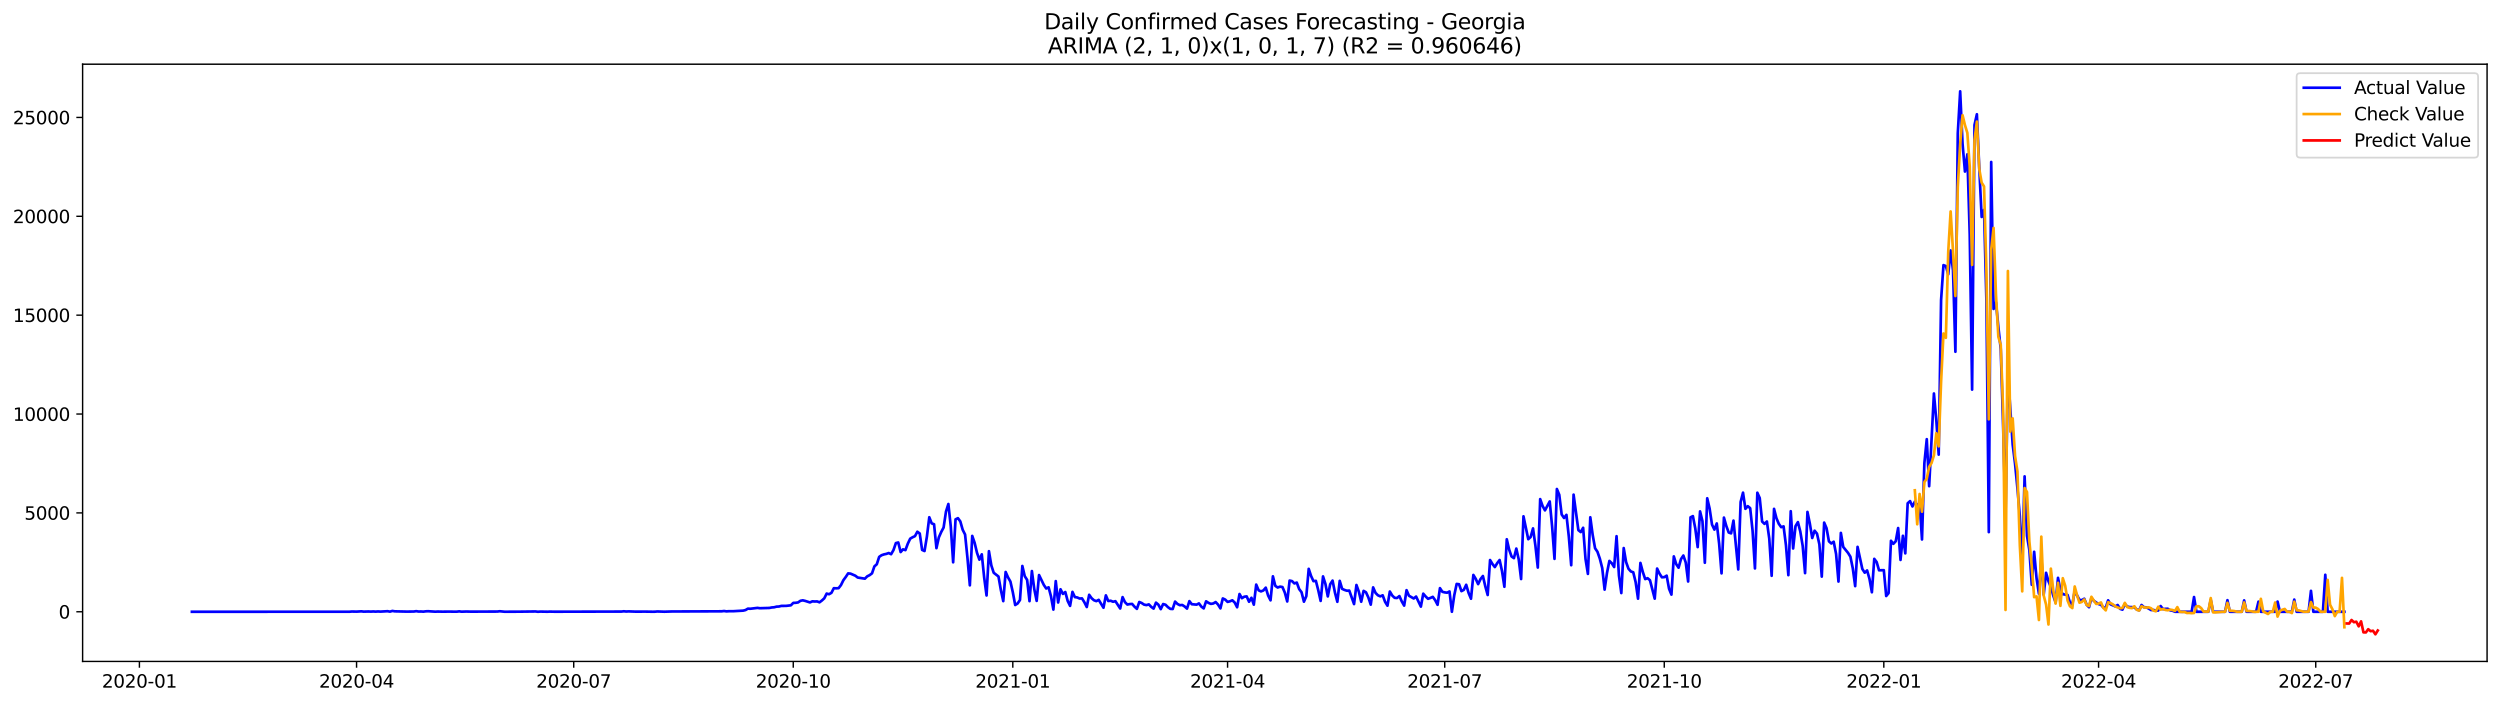 <?xml version="1.0" encoding="utf-8" standalone="no"?>
<!DOCTYPE svg PUBLIC "-//W3C//DTD SVG 1.1//EN"
  "http://www.w3.org/Graphics/SVG/1.1/DTD/svg11.dtd">
<svg xmlns:xlink="http://www.w3.org/1999/xlink" width="1392.412pt" height="392.274pt" viewBox="0 0 1392.412 392.274" xmlns="http://www.w3.org/2000/svg" version="1.1">
 <defs>
  <style type="text/css">*{stroke-linejoin: round; stroke-linecap: butt}</style>
 </defs>
 <g id="figure_1">
  <g id="patch_1">
   <path d="M 0 392.274 
L 1392.412 392.274 
L 1392.412 0 
L 0 0 
z
" style="fill: #ffffff"/>
  </g>
  <g id="axes_1">
   <g id="patch_2">
    <path d="M 46.013 368.396 
L 1385.213 368.396 
L 1385.213 35.755 
L 46.013 35.755 
z
" style="fill: #ffffff"/>
   </g>
   <g id="matplotlib.axis_1">
    <g id="xtick_1">
     <g id="line2d_1">
      <defs>
       <path id="m0db5c70a03" d="M 0 0 
L 0 3.5 
" style="stroke: #000000; stroke-width: 0.8"/>
      </defs>
      <g>
       <use xlink:href="#m0db5c70a03" x="77.645" y="368.396" style="stroke: #000000; stroke-width: 0.8"/>
      </g>
     </g>
     <g id="text_1">
      <!-- 2020-01 -->
      <g transform="translate(56.754 382.994)scale(0.1 -0.1)">
       <defs>
        <path id="DejaVuSans-32" d="M 1228 531 
L 3431 531 
L 3431 0 
L 469 0 
L 469 531 
Q 828 903 1448 1529 
Q 2069 2156 2228 2338 
Q 2531 2678 2651 2914 
Q 2772 3150 2772 3378 
Q 2772 3750 2511 3984 
Q 2250 4219 1831 4219 
Q 1534 4219 1204 4116 
Q 875 4013 500 3803 
L 500 4441 
Q 881 4594 1212 4672 
Q 1544 4750 1819 4750 
Q 2544 4750 2975 4387 
Q 3406 4025 3406 3419 
Q 3406 3131 3298 2873 
Q 3191 2616 2906 2266 
Q 2828 2175 2409 1742 
Q 1991 1309 1228 531 
z
" transform="scale(0.016)"/>
        <path id="DejaVuSans-30" d="M 2034 4250 
Q 1547 4250 1301 3770 
Q 1056 3291 1056 2328 
Q 1056 1369 1301 889 
Q 1547 409 2034 409 
Q 2525 409 2770 889 
Q 3016 1369 3016 2328 
Q 3016 3291 2770 3770 
Q 2525 4250 2034 4250 
z
M 2034 4750 
Q 2819 4750 3233 4129 
Q 3647 3509 3647 2328 
Q 3647 1150 3233 529 
Q 2819 -91 2034 -91 
Q 1250 -91 836 529 
Q 422 1150 422 2328 
Q 422 3509 836 4129 
Q 1250 4750 2034 4750 
z
" transform="scale(0.016)"/>
        <path id="DejaVuSans-2d" d="M 313 2009 
L 1997 2009 
L 1997 1497 
L 313 1497 
L 313 2009 
z
" transform="scale(0.016)"/>
        <path id="DejaVuSans-31" d="M 794 531 
L 1825 531 
L 1825 4091 
L 703 3866 
L 703 4441 
L 1819 4666 
L 2450 4666 
L 2450 531 
L 3481 531 
L 3481 0 
L 794 0 
L 794 531 
z
" transform="scale(0.016)"/>
       </defs>
       <use xlink:href="#DejaVuSans-32"/>
       <use xlink:href="#DejaVuSans-30" x="63.623"/>
       <use xlink:href="#DejaVuSans-32" x="127.246"/>
       <use xlink:href="#DejaVuSans-30" x="190.869"/>
       <use xlink:href="#DejaVuSans-2d" x="254.492"/>
       <use xlink:href="#DejaVuSans-30" x="290.576"/>
       <use xlink:href="#DejaVuSans-31" x="354.199"/>
      </g>
     </g>
    </g>
    <g id="xtick_2">
     <g id="line2d_2">
      <g>
       <use xlink:href="#m0db5c70a03" x="198.593" y="368.396" style="stroke: #000000; stroke-width: 0.8"/>
      </g>
     </g>
     <g id="text_2">
      <!-- 2020-04 -->
      <g transform="translate(177.702 382.994)scale(0.1 -0.1)">
       <defs>
        <path id="DejaVuSans-34" d="M 2419 4116 
L 825 1625 
L 2419 1625 
L 2419 4116 
z
M 2253 4666 
L 3047 4666 
L 3047 1625 
L 3713 1625 
L 3713 1100 
L 3047 1100 
L 3047 0 
L 2419 0 
L 2419 1100 
L 313 1100 
L 313 1709 
L 2253 4666 
z
" transform="scale(0.016)"/>
       </defs>
       <use xlink:href="#DejaVuSans-32"/>
       <use xlink:href="#DejaVuSans-30" x="63.623"/>
       <use xlink:href="#DejaVuSans-32" x="127.246"/>
       <use xlink:href="#DejaVuSans-30" x="190.869"/>
       <use xlink:href="#DejaVuSans-2d" x="254.492"/>
       <use xlink:href="#DejaVuSans-30" x="290.576"/>
       <use xlink:href="#DejaVuSans-34" x="354.199"/>
      </g>
     </g>
    </g>
    <g id="xtick_3">
     <g id="line2d_3">
      <g>
       <use xlink:href="#m0db5c70a03" x="319.541" y="368.396" style="stroke: #000000; stroke-width: 0.8"/>
      </g>
     </g>
     <g id="text_3">
      <!-- 2020-07 -->
      <g transform="translate(298.65 382.994)scale(0.1 -0.1)">
       <defs>
        <path id="DejaVuSans-37" d="M 525 4666 
L 3525 4666 
L 3525 4397 
L 1831 0 
L 1172 0 
L 2766 4134 
L 525 4134 
L 525 4666 
z
" transform="scale(0.016)"/>
       </defs>
       <use xlink:href="#DejaVuSans-32"/>
       <use xlink:href="#DejaVuSans-30" x="63.623"/>
       <use xlink:href="#DejaVuSans-32" x="127.246"/>
       <use xlink:href="#DejaVuSans-30" x="190.869"/>
       <use xlink:href="#DejaVuSans-2d" x="254.492"/>
       <use xlink:href="#DejaVuSans-30" x="290.576"/>
       <use xlink:href="#DejaVuSans-37" x="354.199"/>
      </g>
     </g>
    </g>
    <g id="xtick_4">
     <g id="line2d_4">
      <g>
       <use xlink:href="#m0db5c70a03" x="441.818" y="368.396" style="stroke: #000000; stroke-width: 0.8"/>
      </g>
     </g>
     <g id="text_4">
      <!-- 2020-10 -->
      <g transform="translate(420.927 382.994)scale(0.1 -0.1)">
       <use xlink:href="#DejaVuSans-32"/>
       <use xlink:href="#DejaVuSans-30" x="63.623"/>
       <use xlink:href="#DejaVuSans-32" x="127.246"/>
       <use xlink:href="#DejaVuSans-30" x="190.869"/>
       <use xlink:href="#DejaVuSans-2d" x="254.492"/>
       <use xlink:href="#DejaVuSans-31" x="290.576"/>
       <use xlink:href="#DejaVuSans-30" x="354.199"/>
      </g>
     </g>
    </g>
    <g id="xtick_5">
     <g id="line2d_5">
      <g>
       <use xlink:href="#m0db5c70a03" x="564.095" y="368.396" style="stroke: #000000; stroke-width: 0.8"/>
      </g>
     </g>
     <g id="text_5">
      <!-- 2021-01 -->
      <g transform="translate(543.204 382.994)scale(0.1 -0.1)">
       <use xlink:href="#DejaVuSans-32"/>
       <use xlink:href="#DejaVuSans-30" x="63.623"/>
       <use xlink:href="#DejaVuSans-32" x="127.246"/>
       <use xlink:href="#DejaVuSans-31" x="190.869"/>
       <use xlink:href="#DejaVuSans-2d" x="254.492"/>
       <use xlink:href="#DejaVuSans-30" x="290.576"/>
       <use xlink:href="#DejaVuSans-31" x="354.199"/>
      </g>
     </g>
    </g>
    <g id="xtick_6">
     <g id="line2d_6">
      <g>
       <use xlink:href="#m0db5c70a03" x="683.714" y="368.396" style="stroke: #000000; stroke-width: 0.8"/>
      </g>
     </g>
     <g id="text_6">
      <!-- 2021-04 -->
      <g transform="translate(662.823 382.994)scale(0.1 -0.1)">
       <use xlink:href="#DejaVuSans-32"/>
       <use xlink:href="#DejaVuSans-30" x="63.623"/>
       <use xlink:href="#DejaVuSans-32" x="127.246"/>
       <use xlink:href="#DejaVuSans-31" x="190.869"/>
       <use xlink:href="#DejaVuSans-2d" x="254.492"/>
       <use xlink:href="#DejaVuSans-30" x="290.576"/>
       <use xlink:href="#DejaVuSans-34" x="354.199"/>
      </g>
     </g>
    </g>
    <g id="xtick_7">
     <g id="line2d_7">
      <g>
       <use xlink:href="#m0db5c70a03" x="804.662" y="368.396" style="stroke: #000000; stroke-width: 0.8"/>
      </g>
     </g>
     <g id="text_7">
      <!-- 2021-07 -->
      <g transform="translate(783.771 382.994)scale(0.1 -0.1)">
       <use xlink:href="#DejaVuSans-32"/>
       <use xlink:href="#DejaVuSans-30" x="63.623"/>
       <use xlink:href="#DejaVuSans-32" x="127.246"/>
       <use xlink:href="#DejaVuSans-31" x="190.869"/>
       <use xlink:href="#DejaVuSans-2d" x="254.492"/>
       <use xlink:href="#DejaVuSans-30" x="290.576"/>
       <use xlink:href="#DejaVuSans-37" x="354.199"/>
      </g>
     </g>
    </g>
    <g id="xtick_8">
     <g id="line2d_8">
      <g>
       <use xlink:href="#m0db5c70a03" x="926.939" y="368.396" style="stroke: #000000; stroke-width: 0.8"/>
      </g>
     </g>
     <g id="text_8">
      <!-- 2021-10 -->
      <g transform="translate(906.048 382.994)scale(0.1 -0.1)">
       <use xlink:href="#DejaVuSans-32"/>
       <use xlink:href="#DejaVuSans-30" x="63.623"/>
       <use xlink:href="#DejaVuSans-32" x="127.246"/>
       <use xlink:href="#DejaVuSans-31" x="190.869"/>
       <use xlink:href="#DejaVuSans-2d" x="254.492"/>
       <use xlink:href="#DejaVuSans-31" x="290.576"/>
       <use xlink:href="#DejaVuSans-30" x="354.199"/>
      </g>
     </g>
    </g>
    <g id="xtick_9">
     <g id="line2d_9">
      <g>
       <use xlink:href="#m0db5c70a03" x="1049.216" y="368.396" style="stroke: #000000; stroke-width: 0.8"/>
      </g>
     </g>
     <g id="text_9">
      <!-- 2022-01 -->
      <g transform="translate(1028.325 382.994)scale(0.1 -0.1)">
       <use xlink:href="#DejaVuSans-32"/>
       <use xlink:href="#DejaVuSans-30" x="63.623"/>
       <use xlink:href="#DejaVuSans-32" x="127.246"/>
       <use xlink:href="#DejaVuSans-32" x="190.869"/>
       <use xlink:href="#DejaVuSans-2d" x="254.492"/>
       <use xlink:href="#DejaVuSans-30" x="290.576"/>
       <use xlink:href="#DejaVuSans-31" x="354.199"/>
      </g>
     </g>
    </g>
    <g id="xtick_10">
     <g id="line2d_10">
      <g>
       <use xlink:href="#m0db5c70a03" x="1168.835" y="368.396" style="stroke: #000000; stroke-width: 0.8"/>
      </g>
     </g>
     <g id="text_10">
      <!-- 2022-04 -->
      <g transform="translate(1147.944 382.994)scale(0.1 -0.1)">
       <use xlink:href="#DejaVuSans-32"/>
       <use xlink:href="#DejaVuSans-30" x="63.623"/>
       <use xlink:href="#DejaVuSans-32" x="127.246"/>
       <use xlink:href="#DejaVuSans-32" x="190.869"/>
       <use xlink:href="#DejaVuSans-2d" x="254.492"/>
       <use xlink:href="#DejaVuSans-30" x="290.576"/>
       <use xlink:href="#DejaVuSans-34" x="354.199"/>
      </g>
     </g>
    </g>
    <g id="xtick_11">
     <g id="line2d_11">
      <g>
       <use xlink:href="#m0db5c70a03" x="1289.783" y="368.396" style="stroke: #000000; stroke-width: 0.8"/>
      </g>
     </g>
     <g id="text_11">
      <!-- 2022-07 -->
      <g transform="translate(1268.892 382.994)scale(0.1 -0.1)">
       <use xlink:href="#DejaVuSans-32"/>
       <use xlink:href="#DejaVuSans-30" x="63.623"/>
       <use xlink:href="#DejaVuSans-32" x="127.246"/>
       <use xlink:href="#DejaVuSans-32" x="190.869"/>
       <use xlink:href="#DejaVuSans-2d" x="254.492"/>
       <use xlink:href="#DejaVuSans-30" x="290.576"/>
       <use xlink:href="#DejaVuSans-37" x="354.199"/>
      </g>
     </g>
    </g>
   </g>
   <g id="matplotlib.axis_2">
    <g id="ytick_1">
     <g id="line2d_12">
      <defs>
       <path id="m433d6b19fc" d="M 0 0 
L -3.5 0 
" style="stroke: #000000; stroke-width: 0.8"/>
      </defs>
      <g>
       <use xlink:href="#m433d6b19fc" x="46.013" y="340.73" style="stroke: #000000; stroke-width: 0.8"/>
      </g>
     </g>
     <g id="text_12">
      <!-- 0 -->
      <g transform="translate(32.65 344.529)scale(0.1 -0.1)">
       <use xlink:href="#DejaVuSans-30"/>
      </g>
     </g>
    </g>
    <g id="ytick_2">
     <g id="line2d_13">
      <g>
       <use xlink:href="#m433d6b19fc" x="46.013" y="285.666" style="stroke: #000000; stroke-width: 0.8"/>
      </g>
     </g>
     <g id="text_13">
      <!-- 5000 -->
      <g transform="translate(13.562 289.465)scale(0.1 -0.1)">
       <defs>
        <path id="DejaVuSans-35" d="M 691 4666 
L 3169 4666 
L 3169 4134 
L 1269 4134 
L 1269 2991 
Q 1406 3038 1543 3061 
Q 1681 3084 1819 3084 
Q 2600 3084 3056 2656 
Q 3513 2228 3513 1497 
Q 3513 744 3044 326 
Q 2575 -91 1722 -91 
Q 1428 -91 1123 -41 
Q 819 9 494 109 
L 494 744 
Q 775 591 1075 516 
Q 1375 441 1709 441 
Q 2250 441 2565 725 
Q 2881 1009 2881 1497 
Q 2881 1984 2565 2268 
Q 2250 2553 1709 2553 
Q 1456 2553 1204 2497 
Q 953 2441 691 2322 
L 691 4666 
z
" transform="scale(0.016)"/>
       </defs>
       <use xlink:href="#DejaVuSans-35"/>
       <use xlink:href="#DejaVuSans-30" x="63.623"/>
       <use xlink:href="#DejaVuSans-30" x="127.246"/>
       <use xlink:href="#DejaVuSans-30" x="190.869"/>
      </g>
     </g>
    </g>
    <g id="ytick_3">
     <g id="line2d_14">
      <g>
       <use xlink:href="#m433d6b19fc" x="46.013" y="230.603" style="stroke: #000000; stroke-width: 0.8"/>
      </g>
     </g>
     <g id="text_14">
      <!-- 10000 -->
      <g transform="translate(7.2 234.402)scale(0.1 -0.1)">
       <use xlink:href="#DejaVuSans-31"/>
       <use xlink:href="#DejaVuSans-30" x="63.623"/>
       <use xlink:href="#DejaVuSans-30" x="127.246"/>
       <use xlink:href="#DejaVuSans-30" x="190.869"/>
       <use xlink:href="#DejaVuSans-30" x="254.492"/>
      </g>
     </g>
    </g>
    <g id="ytick_4">
     <g id="line2d_15">
      <g>
       <use xlink:href="#m433d6b19fc" x="46.013" y="175.539" style="stroke: #000000; stroke-width: 0.8"/>
      </g>
     </g>
     <g id="text_15">
      <!-- 15000 -->
      <g transform="translate(7.2 179.338)scale(0.1 -0.1)">
       <use xlink:href="#DejaVuSans-31"/>
       <use xlink:href="#DejaVuSans-35" x="63.623"/>
       <use xlink:href="#DejaVuSans-30" x="127.246"/>
       <use xlink:href="#DejaVuSans-30" x="190.869"/>
       <use xlink:href="#DejaVuSans-30" x="254.492"/>
      </g>
     </g>
    </g>
    <g id="ytick_5">
     <g id="line2d_16">
      <g>
       <use xlink:href="#m433d6b19fc" x="46.013" y="120.476" style="stroke: #000000; stroke-width: 0.8"/>
      </g>
     </g>
     <g id="text_16">
      <!-- 20000 -->
      <g transform="translate(7.2 124.275)scale(0.1 -0.1)">
       <use xlink:href="#DejaVuSans-32"/>
       <use xlink:href="#DejaVuSans-30" x="63.623"/>
       <use xlink:href="#DejaVuSans-30" x="127.246"/>
       <use xlink:href="#DejaVuSans-30" x="190.869"/>
       <use xlink:href="#DejaVuSans-30" x="254.492"/>
      </g>
     </g>
    </g>
    <g id="ytick_6">
     <g id="line2d_17">
      <g>
       <use xlink:href="#m433d6b19fc" x="46.013" y="65.412" style="stroke: #000000; stroke-width: 0.8"/>
      </g>
     </g>
     <g id="text_17">
      <!-- 25000 -->
      <g transform="translate(7.2 69.211)scale(0.1 -0.1)">
       <use xlink:href="#DejaVuSans-32"/>
       <use xlink:href="#DejaVuSans-35" x="63.623"/>
       <use xlink:href="#DejaVuSans-30" x="127.246"/>
       <use xlink:href="#DejaVuSans-30" x="190.869"/>
       <use xlink:href="#DejaVuSans-30" x="254.492"/>
      </g>
     </g>
    </g>
   </g>
   <g id="line2d_18">
    <path d="M 106.885 340.73 
L 194.606 340.719 
L 195.935 340.597 
L 198.593 340.653 
L 201.251 340.498 
L 202.58 340.653 
L 205.239 340.575 
L 206.568 340.642 
L 207.897 340.564 
L 209.226 340.653 
L 210.555 340.553 
L 211.884 340.642 
L 215.871 340.421 
L 217.2 340.664 
L 218.53 340.267 
L 219.859 340.487 
L 226.504 340.642 
L 230.491 340.597 
L 231.821 340.399 
L 233.15 340.609 
L 234.479 340.575 
L 235.808 340.664 
L 237.137 340.487 
L 238.466 340.432 
L 242.453 340.686 
L 243.782 340.609 
L 246.441 340.675 
L 250.428 340.631 
L 253.086 340.686 
L 254.415 340.675 
L 255.744 340.509 
L 257.073 340.686 
L 259.732 340.597 
L 262.39 340.664 
L 277.01 340.609 
L 278.339 340.443 
L 280.997 340.708 
L 286.314 340.697 
L 290.301 340.664 
L 298.275 340.564 
L 299.605 340.73 
L 300.934 340.631 
L 304.921 340.708 
L 306.25 340.642 
L 308.908 340.697 
L 346.123 340.62 
L 347.452 340.465 
L 348.781 340.597 
L 350.11 340.52 
L 354.098 340.664 
L 359.414 340.642 
L 363.401 340.708 
L 364.73 340.697 
L 366.06 340.564 
L 370.047 340.697 
L 374.034 340.575 
L 401.945 340.476 
L 403.274 340.311 
L 404.603 340.509 
L 405.932 340.421 
L 408.591 340.41 
L 413.907 340.102 
L 415.236 339.772 
L 416.565 338.99 
L 417.894 339.056 
L 421.882 338.571 
L 423.211 338.758 
L 428.527 338.604 
L 429.856 338.329 
L 431.185 338.23 
L 432.514 337.877 
L 433.844 337.811 
L 435.173 337.47 
L 437.831 337.448 
L 440.489 337.14 
L 441.818 335.796 
L 443.147 335.741 
L 444.476 335.543 
L 445.805 334.629 
L 447.135 334.364 
L 448.464 334.684 
L 451.122 335.532 
L 452.451 334.926 
L 453.78 335.014 
L 455.109 334.97 
L 456.438 335.466 
L 457.767 334.463 
L 459.096 333.241 
L 460.426 330.609 
L 461.755 330.961 
L 463.084 330.179 
L 464.413 327.603 
L 465.742 327.669 
L 467.071 327.58 
L 468.4 325.851 
L 469.729 323.164 
L 471.058 321.358 
L 472.387 319.354 
L 473.717 319.497 
L 476.375 320.642 
L 477.704 321.667 
L 481.691 322.305 
L 483.02 321.006 
L 484.349 320.334 
L 485.678 319.332 
L 487.007 315.456 
L 488.337 314.288 
L 489.666 310.169 
L 490.995 309.244 
L 492.324 308.782 
L 493.653 308.495 
L 494.982 308.022 
L 496.311 308.672 
L 497.64 306.37 
L 498.969 302.483 
L 500.298 302.141 
L 501.628 307.471 
L 502.957 305.963 
L 504.286 306.403 
L 505.615 302.813 
L 506.944 300.016 
L 508.273 299.234 
L 509.602 298.617 
L 510.931 296.15 
L 512.26 297.141 
L 513.589 306.282 
L 514.919 306.91 
L 516.248 298.87 
L 517.577 288.089 
L 518.906 291.481 
L 520.235 291.987 
L 521.564 305.313 
L 522.893 299.333 
L 524.222 296.315 
L 525.551 293.816 
L 526.88 284.917 
L 528.21 280.71 
L 529.539 293.144 
L 530.868 313.187 
L 532.197 289.267 
L 533.526 288.596 
L 534.855 290.402 
L 536.184 295.071 
L 537.513 297.703 
L 538.842 310.775 
L 540.171 326.006 
L 541.501 298.474 
L 542.83 302.328 
L 544.159 307.901 
L 545.488 311.711 
L 546.817 308.749 
L 548.146 321.667 
L 549.475 331.655 
L 550.804 306.987 
L 552.133 314.905 
L 553.462 319.013 
L 556.121 321.083 
L 557.45 328.649 
L 558.779 334.805 
L 560.108 318.572 
L 561.437 321.59 
L 562.766 323.913 
L 564.095 329.827 
L 565.424 336.963 
L 566.753 336.137 
L 568.083 334.188 
L 569.412 315.224 
L 570.741 320.907 
L 572.07 322.977 
L 573.399 334.816 
L 574.728 318.066 
L 576.057 328.142 
L 577.386 334.662 
L 578.715 320.279 
L 581.374 325.785 
L 582.703 327.768 
L 584.032 327.118 
L 585.361 332.14 
L 586.69 339.518 
L 588.019 323.66 
L 589.348 335.565 
L 590.677 328.208 
L 592.006 330.785 
L 593.335 329.739 
L 594.665 334.717 
L 595.994 337.448 
L 597.323 329.651 
L 598.652 332.558 
L 599.981 332.767 
L 601.31 333.362 
L 602.639 333.285 
L 603.968 335.455 
L 605.297 338.087 
L 606.626 331.281 
L 607.955 333.153 
L 609.285 334.309 
L 610.614 334.805 
L 611.943 334.1 
L 614.601 338.483 
L 615.93 331.6 
L 617.259 334.739 
L 618.588 334.596 
L 619.917 335.146 
L 621.246 334.838 
L 623.905 338.913 
L 625.234 332.58 
L 626.563 335.377 
L 627.892 336.71 
L 629.221 336.457 
L 630.55 336.369 
L 631.879 337.888 
L 633.208 339.111 
L 634.537 335.3 
L 635.867 335.851 
L 637.196 336.743 
L 638.525 337.018 
L 639.854 336.622 
L 641.183 337.999 
L 642.512 338.968 
L 643.841 335.653 
L 645.17 336.765 
L 646.499 339.265 
L 647.828 336.435 
L 649.158 336.82 
L 650.487 338.153 
L 651.816 339.111 
L 653.145 339.199 
L 654.474 335.08 
L 655.803 336.38 
L 657.132 337.073 
L 658.461 336.941 
L 659.79 337.778 
L 661.119 338.979 
L 662.449 334.816 
L 663.778 336.523 
L 666.436 336.765 
L 667.765 336.082 
L 669.094 337.844 
L 670.423 338.857 
L 671.752 334.915 
L 673.081 335.774 
L 674.41 336.336 
L 675.74 336.115 
L 677.069 335.333 
L 678.398 336.71 
L 679.727 338.846 
L 681.056 333.318 
L 682.385 333.946 
L 683.714 335.234 
L 685.043 334.904 
L 686.372 334.342 
L 687.701 335.62 
L 689.031 338.219 
L 690.36 330.851 
L 691.689 333.164 
L 693.018 332.349 
L 694.347 332.173 
L 695.676 335.157 
L 697.005 332.944 
L 698.334 336.776 
L 699.663 325.598 
L 700.992 328.781 
L 702.322 329.387 
L 703.651 328.869 
L 704.98 327.305 
L 706.309 331.721 
L 707.638 334.364 
L 708.967 320.995 
L 710.296 326.303 
L 711.625 327.228 
L 712.954 326.733 
L 714.283 326.964 
L 715.612 330.091 
L 716.942 334.992 
L 718.271 323.352 
L 719.6 323.649 
L 720.929 324.948 
L 722.258 324.475 
L 723.587 328.098 
L 724.916 329.849 
L 726.245 335.124 
L 727.574 332.052 
L 728.903 316.821 
L 730.233 320.841 
L 731.562 323.693 
L 732.891 323.506 
L 734.22 328.737 
L 735.549 334.684 
L 736.878 321.039 
L 738.207 325.213 
L 739.536 332.184 
L 740.865 325.422 
L 742.194 323.374 
L 743.524 330.069 
L 744.853 335.179 
L 746.182 323.528 
L 747.511 327.955 
L 748.84 328.572 
L 750.169 329.012 
L 751.498 328.935 
L 754.156 336.457 
L 755.485 325.818 
L 756.815 329.552 
L 758.144 335.135 
L 759.473 329.1 
L 760.802 329.871 
L 762.131 332.767 
L 763.46 336.765 
L 764.789 327.151 
L 766.118 330.224 
L 767.447 331.556 
L 768.776 332.151 
L 770.106 331.567 
L 771.435 335.179 
L 772.764 337.349 
L 774.093 329.464 
L 775.422 331.688 
L 776.751 332.966 
L 778.08 333.076 
L 779.409 331.986 
L 780.738 334.981 
L 782.067 337.305 
L 783.397 328.704 
L 784.726 331.798 
L 787.384 333.34 
L 788.713 332.261 
L 791.371 337.866 
L 792.7 330.664 
L 794.029 332.217 
L 795.358 333.505 
L 796.688 333.032 
L 798.017 332.426 
L 799.346 334.287 
L 800.675 336.853 
L 802.004 327.58 
L 803.333 329.607 
L 804.662 329.937 
L 805.991 330.113 
L 807.32 329.431 
L 808.649 340.73 
L 809.979 331.501 
L 811.308 325.235 
L 812.637 325.4 
L 813.966 329.243 
L 815.295 328.528 
L 816.624 325.708 
L 817.953 330.246 
L 819.282 333.472 
L 820.611 320.224 
L 821.94 322.416 
L 823.27 325.334 
L 824.599 322.526 
L 825.928 320.819 
L 827.257 326.567 
L 828.586 331.391 
L 829.915 311.92 
L 831.244 314.134 
L 832.573 315.83 
L 833.902 313.638 
L 835.231 311.909 
L 836.56 318.032 
L 837.89 326.81 
L 839.219 300.357 
L 840.548 306.139 
L 841.877 309.938 
L 843.206 310.863 
L 844.535 305.533 
L 845.864 311.502 
L 847.193 322.504 
L 848.522 287.571 
L 851.181 300.313 
L 852.51 299.102 
L 853.839 294.3 
L 855.168 303.903 
L 856.497 316.105 
L 857.826 277.99 
L 859.155 281.79 
L 860.484 284.257 
L 863.142 279.29 
L 864.472 293.221 
L 865.801 311.26 
L 867.13 272.363 
L 868.459 275.601 
L 869.788 286.536 
L 871.117 288.496 
L 872.446 286.756 
L 873.775 298.848 
L 875.104 314.806 
L 876.433 275.49 
L 879.092 295.269 
L 880.421 296.337 
L 881.75 293.959 
L 883.079 311.337 
L 884.408 319.64 
L 885.737 288.111 
L 887.066 297.934 
L 888.395 305.357 
L 889.724 307.317 
L 891.054 311.172 
L 892.383 316.392 
L 893.712 328.395 
L 895.041 319.09 
L 896.37 312.416 
L 897.699 313.693 
L 899.028 315.819 
L 900.357 298.65 
L 901.686 320.488 
L 903.015 330.312 
L 904.345 305.258 
L 905.674 313.033 
L 907.003 316.766 
L 908.332 318.275 
L 909.661 318.737 
L 910.99 324.2 
L 912.319 333.439 
L 913.648 313.528 
L 914.977 318.528 
L 916.306 322.526 
L 917.636 322.03 
L 918.965 323.142 
L 921.623 333.428 
L 922.952 316.667 
L 924.281 319.486 
L 925.61 321.535 
L 926.939 321.446 
L 928.268 320.62 
L 929.597 327.911 
L 930.927 331.182 
L 932.256 309.894 
L 933.585 314.189 
L 934.914 316.193 
L 936.243 311.425 
L 937.572 309.41 
L 938.901 313.308 
L 940.23 323.88 
L 941.559 288.144 
L 942.888 287.461 
L 944.218 294.344 
L 945.547 304.718 
L 946.876 284.829 
L 948.205 290.28 
L 949.534 313.429 
L 950.863 277.528 
L 952.192 283.254 
L 953.521 292.153 
L 954.85 294.972 
L 956.179 291.536 
L 957.508 302.89 
L 958.838 319.343 
L 960.167 288.287 
L 961.496 292.968 
L 962.825 296.58 
L 964.154 297.064 
L 965.483 289.961 
L 968.141 317.151 
L 969.47 279.576 
L 970.799 274.389 
L 972.129 283.398 
L 973.458 281.922 
L 974.787 283.023 
L 976.116 295.534 
L 977.445 316.601 
L 978.774 274.422 
L 980.103 277.396 
L 981.432 290.479 
L 982.761 291.778 
L 984.09 290.457 
L 985.42 299.983 
L 986.749 320.687 
L 988.078 283.42 
L 989.407 288.618 
L 990.736 291.767 
L 992.065 293.617 
L 993.394 293.177 
L 994.723 303.76 
L 996.052 320.345 
L 997.381 284.73 
L 998.711 305.478 
L 1000.04 293.034 
L 1001.369 290.798 
L 1002.698 296.04 
L 1004.027 304.024 
L 1005.356 319.211 
L 1006.685 285.116 
L 1008.014 291.624 
L 1009.343 299.641 
L 1010.672 295.578 
L 1012.002 297.23 
L 1013.331 303.176 
L 1014.66 321.149 
L 1015.989 291.073 
L 1017.318 294.19 
L 1018.647 301.502 
L 1019.976 302.692 
L 1021.305 301.723 
L 1022.634 308.551 
L 1023.963 323.913 
L 1025.293 296.811 
L 1026.622 304.63 
L 1029.28 307.923 
L 1030.609 310.07 
L 1031.938 316.557 
L 1033.267 326.457 
L 1034.596 304.586 
L 1037.254 316.898 
L 1038.584 318.969 
L 1039.913 317.713 
L 1041.242 322.438 
L 1042.571 329.871 
L 1043.9 311.26 
L 1045.229 313.044 
L 1046.558 317.636 
L 1049.216 317.57 
L 1050.545 331.964 
L 1051.875 330.345 
L 1053.204 301.194 
L 1054.533 302.89 
L 1055.862 301.447 
L 1057.191 294.102 
L 1058.52 311.854 
L 1059.849 298.419 
L 1061.178 308.209 
L 1062.507 280.314 
L 1063.836 279.103 
L 1065.165 282.076 
L 1066.495 279.422 
L 1067.824 281.47 
L 1069.153 280.116 
L 1070.482 300.467 
L 1071.811 257.903 
L 1073.14 244.611 
L 1074.469 270.788 
L 1077.127 219.161 
L 1078.456 233.951 
L 1079.786 253.212 
L 1081.115 167.148 
L 1082.444 147.677 
L 1083.773 148.184 
L 1085.102 152.787 
L 1086.431 139.484 
L 1087.76 150.595 
L 1089.089 195.913 
L 1090.418 74.211 
L 1091.747 50.876 
L 1093.077 80.125 
L 1094.406 95.554 
L 1095.735 85.962 
L 1097.064 130.409 
L 1098.393 217.002 
L 1099.722 69.641 
L 1101.051 63.639 
L 1102.38 93.561 
L 1103.709 120.828 
L 1105.038 116.886 
L 1106.368 167.698 
L 1107.697 296.371 
L 1109.026 90.213 
L 1110.355 172.07 
L 1111.684 168.447 
L 1113.013 182.092 
L 1114.342 194.393 
L 1115.671 237.21 
L 1117 288.144 
L 1118.329 207.465 
L 1120.988 247.617 
L 1122.317 258.333 
L 1123.646 272.054 
L 1124.975 287.483 
L 1126.304 313.583 
L 1127.633 265.326 
L 1128.962 298.441 
L 1130.291 306.425 
L 1131.62 325.697 
L 1132.95 307.328 
L 1134.279 322.008 
L 1135.608 330.708 
L 1136.937 310.081 
L 1138.266 331.204 
L 1139.595 319.035 
L 1140.924 323.737 
L 1142.253 327.041 
L 1143.582 331.666 
L 1144.911 335.598 
L 1146.241 321.832 
L 1147.57 328.627 
L 1148.899 330.95 
L 1151.557 331.38 
L 1152.886 335.499 
L 1154.215 336.677 
L 1155.544 329.133 
L 1158.202 334.133 
L 1159.532 334.232 
L 1160.861 333.483 
L 1162.19 336.798 
L 1163.519 338.208 
L 1164.848 333.043 
L 1166.177 334.64 
L 1168.835 336.446 
L 1170.164 336.853 
L 1171.493 338.34 
L 1172.823 338.439 
L 1174.152 334.364 
L 1175.481 336.589 
L 1178.139 337.723 
L 1179.468 336.974 
L 1180.797 339.1 
L 1182.126 339.551 
L 1183.455 336.413 
L 1184.784 337.8 
L 1186.113 338.12 
L 1187.443 338.142 
L 1188.772 338.285 
L 1190.101 339.463 
L 1191.43 339.915 
L 1192.759 336.963 
L 1194.088 338.175 
L 1195.417 338.274 
L 1196.746 338.957 
L 1198.075 339.772 
L 1199.404 339.716 
L 1200.734 340.091 
L 1202.063 340.047 
L 1203.392 337.536 
L 1204.721 339.276 
L 1206.05 339.1 
L 1207.379 339.045 
L 1208.708 339.937 
L 1210.037 340.168 
L 1211.366 340.73 
L 1220.67 340.73 
L 1221.999 332.525 
L 1223.328 340.73 
L 1229.974 340.73 
L 1231.303 334.1 
L 1232.632 340.73 
L 1239.277 340.73 
L 1240.607 334.276 
L 1241.936 340.73 
L 1248.581 340.73 
L 1249.91 334.397 
L 1251.239 340.73 
L 1256.556 340.73 
L 1257.885 335.102 
L 1259.214 340.73 
L 1267.189 340.73 
L 1268.518 335.058 
L 1269.847 340.73 
L 1276.492 340.73 
L 1277.821 333.946 
L 1279.15 340.73 
L 1285.796 340.73 
L 1287.125 329.078 
L 1288.454 340.73 
L 1293.77 340.73 
L 1295.1 320.136 
L 1296.429 340.73 
L 1305.732 340.73 
L 1305.732 340.73 
" clip-path="url(#pd7b79ec0e7)" style="fill: none; stroke: #0000ff; stroke-width: 1.5; stroke-linecap: square"/>
   </g>
   <g id="line2d_19">
    <path d="M 1066.495 273.071 
L 1067.824 291.994 
L 1069.153 275.136 
L 1070.482 284.991 
L 1071.811 268.475 
L 1073.14 266.586 
L 1074.469 260.028 
L 1075.798 257.9 
L 1077.127 253.602 
L 1078.456 241.291 
L 1079.786 248.613 
L 1081.115 212.738 
L 1082.444 185.745 
L 1083.773 188.15 
L 1085.102 140.106 
L 1086.431 117.776 
L 1087.76 139.971 
L 1089.089 164.863 
L 1090.418 104.119 
L 1091.747 80.391 
L 1093.077 64.174 
L 1094.406 69.678 
L 1095.735 73.974 
L 1097.064 92.739 
L 1098.393 147.536 
L 1099.722 77.981 
L 1101.051 67.718 
L 1102.38 94.129 
L 1103.709 101.723 
L 1105.038 103.852 
L 1106.368 150.733 
L 1107.697 233.549 
L 1109.026 139.058 
L 1110.355 126.939 
L 1111.684 164.196 
L 1113.013 187.636 
L 1114.342 192.054 
L 1115.671 228.424 
L 1117 339.718 
L 1118.329 150.945 
L 1119.659 240.415 
L 1120.988 233.014 
L 1122.317 253.991 
L 1123.646 262.602 
L 1124.975 303.762 
L 1126.304 329.367 
L 1127.633 271.844 
L 1128.962 274.009 
L 1130.291 301.558 
L 1131.62 315.53 
L 1132.95 332.604 
L 1134.279 332.156 
L 1135.608 345.311 
L 1136.937 298.896 
L 1138.266 331.671 
L 1139.595 336.759 
L 1140.924 347.826 
L 1142.253 316.714 
L 1143.582 328.605 
L 1144.911 336.174 
L 1146.241 324.628 
L 1147.57 337.428 
L 1148.899 322.046 
L 1150.228 326.214 
L 1151.557 334.427 
L 1152.886 337.663 
L 1154.215 338.682 
L 1155.544 326.654 
L 1156.873 331.665 
L 1158.202 335.686 
L 1159.532 335.248 
L 1160.861 333.867 
L 1162.19 336.95 
L 1163.519 337.572 
L 1164.848 332.391 
L 1166.177 334.527 
L 1167.506 336.365 
L 1168.835 336.177 
L 1170.164 335.546 
L 1171.493 338.589 
L 1172.823 339.944 
L 1174.152 335.416 
L 1175.481 335.908 
L 1176.81 336.607 
L 1178.139 337.724 
L 1179.468 338.331 
L 1180.797 338.773 
L 1182.126 338.617 
L 1183.455 335.78 
L 1184.784 338.131 
L 1186.113 338.525 
L 1187.443 338.711 
L 1188.772 337.654 
L 1190.101 339.629 
L 1191.43 340.057 
L 1192.759 337.629 
L 1194.088 338.288 
L 1195.417 338.406 
L 1196.746 338.267 
L 1198.075 338.782 
L 1199.404 340.06 
L 1200.734 340.47 
L 1202.063 337.935 
L 1203.392 339.577 
L 1204.721 339.178 
L 1206.05 339.717 
L 1207.379 339.9 
L 1208.708 339.549 
L 1210.037 339.761 
L 1211.366 340.244 
L 1212.695 338.142 
L 1214.025 340.742 
L 1215.354 340.862 
L 1216.683 340.81 
L 1218.012 341.415 
L 1219.341 341.383 
L 1220.67 341.513 
L 1221.999 341.412 
L 1223.328 337.704 
L 1224.657 337.644 
L 1225.986 338.71 
L 1227.316 340.632 
L 1229.974 340.618 
L 1231.303 333.116 
L 1232.632 341.053 
L 1233.961 341.064 
L 1237.948 340.743 
L 1239.277 340.746 
L 1240.607 335.746 
L 1241.936 340.176 
L 1243.265 340.185 
L 1244.594 340.373 
L 1245.923 340.728 
L 1248.581 340.727 
L 1249.91 335.531 
L 1251.239 340.296 
L 1252.568 340.305 
L 1253.898 340.452 
L 1255.227 340.73 
L 1257.885 340.73 
L 1259.214 333.526 
L 1260.543 340.556 
L 1263.201 341.967 
L 1264.53 340.73 
L 1265.859 340.73 
L 1267.189 335.574 
L 1268.518 343.42 
L 1269.847 340.217 
L 1271.176 339.601 
L 1272.505 339.164 
L 1273.834 340.73 
L 1275.163 340.73 
L 1276.492 341.468 
L 1277.821 335.149 
L 1279.15 339.888 
L 1280.48 339.994 
L 1283.138 340.73 
L 1285.796 340.624 
L 1287.125 335.314 
L 1288.454 338.406 
L 1289.783 338.44 
L 1291.112 339.213 
L 1292.441 340.73 
L 1295.1 340.745 
L 1296.429 322.974 
L 1297.758 336.801 
L 1299.087 339.384 
L 1300.416 343.151 
L 1301.745 340.73 
L 1303.074 340.73 
L 1304.403 321.861 
L 1305.732 349.344 
L 1305.732 349.344 
" clip-path="url(#pd7b79ec0e7)" style="fill: none; stroke: #ffa500; stroke-width: 1.5; stroke-linecap: square"/>
   </g>
   <g id="line2d_20">
    <path d="M 1307.061 347.242 
L 1308.391 347.303 
L 1309.72 345.325 
L 1311.049 346.533 
L 1312.378 346.27 
L 1313.707 348.838 
L 1315.036 346.081 
L 1316.365 352.191 
L 1317.694 352.247 
L 1319.023 350.449 
L 1320.352 351.548 
L 1321.682 351.308 
L 1323.011 353.276 
L 1324.34 351.164 
" clip-path="url(#pd7b79ec0e7)" style="fill: none; stroke: #ff0000; stroke-width: 1.5; stroke-linecap: square"/>
   </g>
   <g id="patch_3">
    <path d="M 46.013 368.396 
L 46.013 35.755 
" style="fill: none; stroke: #000000; stroke-width: 0.8; stroke-linejoin: miter; stroke-linecap: square"/>
   </g>
   <g id="patch_4">
    <path d="M 1385.213 368.396 
L 1385.213 35.755 
" style="fill: none; stroke: #000000; stroke-width: 0.8; stroke-linejoin: miter; stroke-linecap: square"/>
   </g>
   <g id="patch_5">
    <path d="M 46.013 368.396 
L 1385.213 368.396 
" style="fill: none; stroke: #000000; stroke-width: 0.8; stroke-linejoin: miter; stroke-linecap: square"/>
   </g>
   <g id="patch_6">
    <path d="M 46.013 35.755 
L 1385.213 35.755 
" style="fill: none; stroke: #000000; stroke-width: 0.8; stroke-linejoin: miter; stroke-linecap: square"/>
   </g>
   <g id="text_18">
    <!-- Daily Confirmed Cases Forecasting - Georgia -->
    <g transform="translate(581.586 16.318)scale(0.12 -0.12)">
     <defs>
      <path id="DejaVuSans-44" d="M 1259 4147 
L 1259 519 
L 2022 519 
Q 2988 519 3436 956 
Q 3884 1394 3884 2338 
Q 3884 3275 3436 3711 
Q 2988 4147 2022 4147 
L 1259 4147 
z
M 628 4666 
L 1925 4666 
Q 3281 4666 3915 4102 
Q 4550 3538 4550 2338 
Q 4550 1131 3912 565 
Q 3275 0 1925 0 
L 628 0 
L 628 4666 
z
" transform="scale(0.016)"/>
      <path id="DejaVuSans-61" d="M 2194 1759 
Q 1497 1759 1228 1600 
Q 959 1441 959 1056 
Q 959 750 1161 570 
Q 1363 391 1709 391 
Q 2188 391 2477 730 
Q 2766 1069 2766 1631 
L 2766 1759 
L 2194 1759 
z
M 3341 1997 
L 3341 0 
L 2766 0 
L 2766 531 
Q 2569 213 2275 61 
Q 1981 -91 1556 -91 
Q 1019 -91 701 211 
Q 384 513 384 1019 
Q 384 1609 779 1909 
Q 1175 2209 1959 2209 
L 2766 2209 
L 2766 2266 
Q 2766 2663 2505 2880 
Q 2244 3097 1772 3097 
Q 1472 3097 1187 3025 
Q 903 2953 641 2809 
L 641 3341 
Q 956 3463 1253 3523 
Q 1550 3584 1831 3584 
Q 2591 3584 2966 3190 
Q 3341 2797 3341 1997 
z
" transform="scale(0.016)"/>
      <path id="DejaVuSans-69" d="M 603 3500 
L 1178 3500 
L 1178 0 
L 603 0 
L 603 3500 
z
M 603 4863 
L 1178 4863 
L 1178 4134 
L 603 4134 
L 603 4863 
z
" transform="scale(0.016)"/>
      <path id="DejaVuSans-6c" d="M 603 4863 
L 1178 4863 
L 1178 0 
L 603 0 
L 603 4863 
z
" transform="scale(0.016)"/>
      <path id="DejaVuSans-79" d="M 2059 -325 
Q 1816 -950 1584 -1140 
Q 1353 -1331 966 -1331 
L 506 -1331 
L 506 -850 
L 844 -850 
Q 1081 -850 1212 -737 
Q 1344 -625 1503 -206 
L 1606 56 
L 191 3500 
L 800 3500 
L 1894 763 
L 2988 3500 
L 3597 3500 
L 2059 -325 
z
" transform="scale(0.016)"/>
      <path id="DejaVuSans-20" transform="scale(0.016)"/>
      <path id="DejaVuSans-43" d="M 4122 4306 
L 4122 3641 
Q 3803 3938 3442 4084 
Q 3081 4231 2675 4231 
Q 1875 4231 1450 3742 
Q 1025 3253 1025 2328 
Q 1025 1406 1450 917 
Q 1875 428 2675 428 
Q 3081 428 3442 575 
Q 3803 722 4122 1019 
L 4122 359 
Q 3791 134 3420 21 
Q 3050 -91 2638 -91 
Q 1578 -91 968 557 
Q 359 1206 359 2328 
Q 359 3453 968 4101 
Q 1578 4750 2638 4750 
Q 3056 4750 3426 4639 
Q 3797 4528 4122 4306 
z
" transform="scale(0.016)"/>
      <path id="DejaVuSans-6f" d="M 1959 3097 
Q 1497 3097 1228 2736 
Q 959 2375 959 1747 
Q 959 1119 1226 758 
Q 1494 397 1959 397 
Q 2419 397 2687 759 
Q 2956 1122 2956 1747 
Q 2956 2369 2687 2733 
Q 2419 3097 1959 3097 
z
M 1959 3584 
Q 2709 3584 3137 3096 
Q 3566 2609 3566 1747 
Q 3566 888 3137 398 
Q 2709 -91 1959 -91 
Q 1206 -91 779 398 
Q 353 888 353 1747 
Q 353 2609 779 3096 
Q 1206 3584 1959 3584 
z
" transform="scale(0.016)"/>
      <path id="DejaVuSans-6e" d="M 3513 2113 
L 3513 0 
L 2938 0 
L 2938 2094 
Q 2938 2591 2744 2837 
Q 2550 3084 2163 3084 
Q 1697 3084 1428 2787 
Q 1159 2491 1159 1978 
L 1159 0 
L 581 0 
L 581 3500 
L 1159 3500 
L 1159 2956 
Q 1366 3272 1645 3428 
Q 1925 3584 2291 3584 
Q 2894 3584 3203 3211 
Q 3513 2838 3513 2113 
z
" transform="scale(0.016)"/>
      <path id="DejaVuSans-66" d="M 2375 4863 
L 2375 4384 
L 1825 4384 
Q 1516 4384 1395 4259 
Q 1275 4134 1275 3809 
L 1275 3500 
L 2222 3500 
L 2222 3053 
L 1275 3053 
L 1275 0 
L 697 0 
L 697 3053 
L 147 3053 
L 147 3500 
L 697 3500 
L 697 3744 
Q 697 4328 969 4595 
Q 1241 4863 1831 4863 
L 2375 4863 
z
" transform="scale(0.016)"/>
      <path id="DejaVuSans-72" d="M 2631 2963 
Q 2534 3019 2420 3045 
Q 2306 3072 2169 3072 
Q 1681 3072 1420 2755 
Q 1159 2438 1159 1844 
L 1159 0 
L 581 0 
L 581 3500 
L 1159 3500 
L 1159 2956 
Q 1341 3275 1631 3429 
Q 1922 3584 2338 3584 
Q 2397 3584 2469 3576 
Q 2541 3569 2628 3553 
L 2631 2963 
z
" transform="scale(0.016)"/>
      <path id="DejaVuSans-6d" d="M 3328 2828 
Q 3544 3216 3844 3400 
Q 4144 3584 4550 3584 
Q 5097 3584 5394 3201 
Q 5691 2819 5691 2113 
L 5691 0 
L 5113 0 
L 5113 2094 
Q 5113 2597 4934 2840 
Q 4756 3084 4391 3084 
Q 3944 3084 3684 2787 
Q 3425 2491 3425 1978 
L 3425 0 
L 2847 0 
L 2847 2094 
Q 2847 2600 2669 2842 
Q 2491 3084 2119 3084 
Q 1678 3084 1418 2786 
Q 1159 2488 1159 1978 
L 1159 0 
L 581 0 
L 581 3500 
L 1159 3500 
L 1159 2956 
Q 1356 3278 1631 3431 
Q 1906 3584 2284 3584 
Q 2666 3584 2933 3390 
Q 3200 3197 3328 2828 
z
" transform="scale(0.016)"/>
      <path id="DejaVuSans-65" d="M 3597 1894 
L 3597 1613 
L 953 1613 
Q 991 1019 1311 708 
Q 1631 397 2203 397 
Q 2534 397 2845 478 
Q 3156 559 3463 722 
L 3463 178 
Q 3153 47 2828 -22 
Q 2503 -91 2169 -91 
Q 1331 -91 842 396 
Q 353 884 353 1716 
Q 353 2575 817 3079 
Q 1281 3584 2069 3584 
Q 2775 3584 3186 3129 
Q 3597 2675 3597 1894 
z
M 3022 2063 
Q 3016 2534 2758 2815 
Q 2500 3097 2075 3097 
Q 1594 3097 1305 2825 
Q 1016 2553 972 2059 
L 3022 2063 
z
" transform="scale(0.016)"/>
      <path id="DejaVuSans-64" d="M 2906 2969 
L 2906 4863 
L 3481 4863 
L 3481 0 
L 2906 0 
L 2906 525 
Q 2725 213 2448 61 
Q 2172 -91 1784 -91 
Q 1150 -91 751 415 
Q 353 922 353 1747 
Q 353 2572 751 3078 
Q 1150 3584 1784 3584 
Q 2172 3584 2448 3432 
Q 2725 3281 2906 2969 
z
M 947 1747 
Q 947 1113 1208 752 
Q 1469 391 1925 391 
Q 2381 391 2643 752 
Q 2906 1113 2906 1747 
Q 2906 2381 2643 2742 
Q 2381 3103 1925 3103 
Q 1469 3103 1208 2742 
Q 947 2381 947 1747 
z
" transform="scale(0.016)"/>
      <path id="DejaVuSans-73" d="M 2834 3397 
L 2834 2853 
Q 2591 2978 2328 3040 
Q 2066 3103 1784 3103 
Q 1356 3103 1142 2972 
Q 928 2841 928 2578 
Q 928 2378 1081 2264 
Q 1234 2150 1697 2047 
L 1894 2003 
Q 2506 1872 2764 1633 
Q 3022 1394 3022 966 
Q 3022 478 2636 193 
Q 2250 -91 1575 -91 
Q 1294 -91 989 -36 
Q 684 19 347 128 
L 347 722 
Q 666 556 975 473 
Q 1284 391 1588 391 
Q 1994 391 2212 530 
Q 2431 669 2431 922 
Q 2431 1156 2273 1281 
Q 2116 1406 1581 1522 
L 1381 1569 
Q 847 1681 609 1914 
Q 372 2147 372 2553 
Q 372 3047 722 3315 
Q 1072 3584 1716 3584 
Q 2034 3584 2315 3537 
Q 2597 3491 2834 3397 
z
" transform="scale(0.016)"/>
      <path id="DejaVuSans-46" d="M 628 4666 
L 3309 4666 
L 3309 4134 
L 1259 4134 
L 1259 2759 
L 3109 2759 
L 3109 2228 
L 1259 2228 
L 1259 0 
L 628 0 
L 628 4666 
z
" transform="scale(0.016)"/>
      <path id="DejaVuSans-63" d="M 3122 3366 
L 3122 2828 
Q 2878 2963 2633 3030 
Q 2388 3097 2138 3097 
Q 1578 3097 1268 2742 
Q 959 2388 959 1747 
Q 959 1106 1268 751 
Q 1578 397 2138 397 
Q 2388 397 2633 464 
Q 2878 531 3122 666 
L 3122 134 
Q 2881 22 2623 -34 
Q 2366 -91 2075 -91 
Q 1284 -91 818 406 
Q 353 903 353 1747 
Q 353 2603 823 3093 
Q 1294 3584 2113 3584 
Q 2378 3584 2631 3529 
Q 2884 3475 3122 3366 
z
" transform="scale(0.016)"/>
      <path id="DejaVuSans-74" d="M 1172 4494 
L 1172 3500 
L 2356 3500 
L 2356 3053 
L 1172 3053 
L 1172 1153 
Q 1172 725 1289 603 
Q 1406 481 1766 481 
L 2356 481 
L 2356 0 
L 1766 0 
Q 1100 0 847 248 
Q 594 497 594 1153 
L 594 3053 
L 172 3053 
L 172 3500 
L 594 3500 
L 594 4494 
L 1172 4494 
z
" transform="scale(0.016)"/>
      <path id="DejaVuSans-67" d="M 2906 1791 
Q 2906 2416 2648 2759 
Q 2391 3103 1925 3103 
Q 1463 3103 1205 2759 
Q 947 2416 947 1791 
Q 947 1169 1205 825 
Q 1463 481 1925 481 
Q 2391 481 2648 825 
Q 2906 1169 2906 1791 
z
M 3481 434 
Q 3481 -459 3084 -895 
Q 2688 -1331 1869 -1331 
Q 1566 -1331 1297 -1286 
Q 1028 -1241 775 -1147 
L 775 -588 
Q 1028 -725 1275 -790 
Q 1522 -856 1778 -856 
Q 2344 -856 2625 -561 
Q 2906 -266 2906 331 
L 2906 616 
Q 2728 306 2450 153 
Q 2172 0 1784 0 
Q 1141 0 747 490 
Q 353 981 353 1791 
Q 353 2603 747 3093 
Q 1141 3584 1784 3584 
Q 2172 3584 2450 3431 
Q 2728 3278 2906 2969 
L 2906 3500 
L 3481 3500 
L 3481 434 
z
" transform="scale(0.016)"/>
      <path id="DejaVuSans-47" d="M 3809 666 
L 3809 1919 
L 2778 1919 
L 2778 2438 
L 4434 2438 
L 4434 434 
Q 4069 175 3628 42 
Q 3188 -91 2688 -91 
Q 1594 -91 976 548 
Q 359 1188 359 2328 
Q 359 3472 976 4111 
Q 1594 4750 2688 4750 
Q 3144 4750 3555 4637 
Q 3966 4525 4313 4306 
L 4313 3634 
Q 3963 3931 3569 4081 
Q 3175 4231 2741 4231 
Q 1884 4231 1454 3753 
Q 1025 3275 1025 2328 
Q 1025 1384 1454 906 
Q 1884 428 2741 428 
Q 3075 428 3337 486 
Q 3600 544 3809 666 
z
" transform="scale(0.016)"/>
     </defs>
     <use xlink:href="#DejaVuSans-44"/>
     <use xlink:href="#DejaVuSans-61" x="77.002"/>
     <use xlink:href="#DejaVuSans-69" x="138.281"/>
     <use xlink:href="#DejaVuSans-6c" x="166.064"/>
     <use xlink:href="#DejaVuSans-79" x="193.848"/>
     <use xlink:href="#DejaVuSans-20" x="253.027"/>
     <use xlink:href="#DejaVuSans-43" x="284.814"/>
     <use xlink:href="#DejaVuSans-6f" x="354.639"/>
     <use xlink:href="#DejaVuSans-6e" x="415.82"/>
     <use xlink:href="#DejaVuSans-66" x="479.199"/>
     <use xlink:href="#DejaVuSans-69" x="514.404"/>
     <use xlink:href="#DejaVuSans-72" x="542.188"/>
     <use xlink:href="#DejaVuSans-6d" x="581.551"/>
     <use xlink:href="#DejaVuSans-65" x="678.963"/>
     <use xlink:href="#DejaVuSans-64" x="740.486"/>
     <use xlink:href="#DejaVuSans-20" x="803.963"/>
     <use xlink:href="#DejaVuSans-43" x="835.75"/>
     <use xlink:href="#DejaVuSans-61" x="905.574"/>
     <use xlink:href="#DejaVuSans-73" x="966.854"/>
     <use xlink:href="#DejaVuSans-65" x="1018.953"/>
     <use xlink:href="#DejaVuSans-73" x="1080.477"/>
     <use xlink:href="#DejaVuSans-20" x="1132.576"/>
     <use xlink:href="#DejaVuSans-46" x="1164.363"/>
     <use xlink:href="#DejaVuSans-6f" x="1218.258"/>
     <use xlink:href="#DejaVuSans-72" x="1279.439"/>
     <use xlink:href="#DejaVuSans-65" x="1318.303"/>
     <use xlink:href="#DejaVuSans-63" x="1379.826"/>
     <use xlink:href="#DejaVuSans-61" x="1434.807"/>
     <use xlink:href="#DejaVuSans-73" x="1496.086"/>
     <use xlink:href="#DejaVuSans-74" x="1548.186"/>
     <use xlink:href="#DejaVuSans-69" x="1587.395"/>
     <use xlink:href="#DejaVuSans-6e" x="1615.178"/>
     <use xlink:href="#DejaVuSans-67" x="1678.557"/>
     <use xlink:href="#DejaVuSans-20" x="1742.033"/>
     <use xlink:href="#DejaVuSans-2d" x="1773.82"/>
     <use xlink:href="#DejaVuSans-20" x="1809.904"/>
     <use xlink:href="#DejaVuSans-47" x="1841.691"/>
     <use xlink:href="#DejaVuSans-65" x="1919.182"/>
     <use xlink:href="#DejaVuSans-6f" x="1980.705"/>
     <use xlink:href="#DejaVuSans-72" x="2041.887"/>
     <use xlink:href="#DejaVuSans-67" x="2081.25"/>
     <use xlink:href="#DejaVuSans-69" x="2144.727"/>
     <use xlink:href="#DejaVuSans-61" x="2172.51"/>
    </g>
    <!-- ARIMA (2, 1, 0)x(1, 0, 1, 7) (R2 = 0.960646) -->
    <g transform="translate(583.628 29.756)scale(0.12 -0.12)">
     <defs>
      <path id="DejaVuSans-41" d="M 2188 4044 
L 1331 1722 
L 3047 1722 
L 2188 4044 
z
M 1831 4666 
L 2547 4666 
L 4325 0 
L 3669 0 
L 3244 1197 
L 1141 1197 
L 716 0 
L 50 0 
L 1831 4666 
z
" transform="scale(0.016)"/>
      <path id="DejaVuSans-52" d="M 2841 2188 
Q 3044 2119 3236 1894 
Q 3428 1669 3622 1275 
L 4263 0 
L 3584 0 
L 2988 1197 
Q 2756 1666 2539 1819 
Q 2322 1972 1947 1972 
L 1259 1972 
L 1259 0 
L 628 0 
L 628 4666 
L 2053 4666 
Q 2853 4666 3247 4331 
Q 3641 3997 3641 3322 
Q 3641 2881 3436 2590 
Q 3231 2300 2841 2188 
z
M 1259 4147 
L 1259 2491 
L 2053 2491 
Q 2509 2491 2742 2702 
Q 2975 2913 2975 3322 
Q 2975 3731 2742 3939 
Q 2509 4147 2053 4147 
L 1259 4147 
z
" transform="scale(0.016)"/>
      <path id="DejaVuSans-49" d="M 628 4666 
L 1259 4666 
L 1259 0 
L 628 0 
L 628 4666 
z
" transform="scale(0.016)"/>
      <path id="DejaVuSans-4d" d="M 628 4666 
L 1569 4666 
L 2759 1491 
L 3956 4666 
L 4897 4666 
L 4897 0 
L 4281 0 
L 4281 4097 
L 3078 897 
L 2444 897 
L 1241 4097 
L 1241 0 
L 628 0 
L 628 4666 
z
" transform="scale(0.016)"/>
      <path id="DejaVuSans-28" d="M 1984 4856 
Q 1566 4138 1362 3434 
Q 1159 2731 1159 2009 
Q 1159 1288 1364 580 
Q 1569 -128 1984 -844 
L 1484 -844 
Q 1016 -109 783 600 
Q 550 1309 550 2009 
Q 550 2706 781 3412 
Q 1013 4119 1484 4856 
L 1984 4856 
z
" transform="scale(0.016)"/>
      <path id="DejaVuSans-2c" d="M 750 794 
L 1409 794 
L 1409 256 
L 897 -744 
L 494 -744 
L 750 256 
L 750 794 
z
" transform="scale(0.016)"/>
      <path id="DejaVuSans-29" d="M 513 4856 
L 1013 4856 
Q 1481 4119 1714 3412 
Q 1947 2706 1947 2009 
Q 1947 1309 1714 600 
Q 1481 -109 1013 -844 
L 513 -844 
Q 928 -128 1133 580 
Q 1338 1288 1338 2009 
Q 1338 2731 1133 3434 
Q 928 4138 513 4856 
z
" transform="scale(0.016)"/>
      <path id="DejaVuSans-78" d="M 3513 3500 
L 2247 1797 
L 3578 0 
L 2900 0 
L 1881 1375 
L 863 0 
L 184 0 
L 1544 1831 
L 300 3500 
L 978 3500 
L 1906 2253 
L 2834 3500 
L 3513 3500 
z
" transform="scale(0.016)"/>
      <path id="DejaVuSans-3d" d="M 678 2906 
L 4684 2906 
L 4684 2381 
L 678 2381 
L 678 2906 
z
M 678 1631 
L 4684 1631 
L 4684 1100 
L 678 1100 
L 678 1631 
z
" transform="scale(0.016)"/>
      <path id="DejaVuSans-2e" d="M 684 794 
L 1344 794 
L 1344 0 
L 684 0 
L 684 794 
z
" transform="scale(0.016)"/>
      <path id="DejaVuSans-39" d="M 703 97 
L 703 672 
Q 941 559 1184 500 
Q 1428 441 1663 441 
Q 2288 441 2617 861 
Q 2947 1281 2994 2138 
Q 2813 1869 2534 1725 
Q 2256 1581 1919 1581 
Q 1219 1581 811 2004 
Q 403 2428 403 3163 
Q 403 3881 828 4315 
Q 1253 4750 1959 4750 
Q 2769 4750 3195 4129 
Q 3622 3509 3622 2328 
Q 3622 1225 3098 567 
Q 2575 -91 1691 -91 
Q 1453 -91 1209 -44 
Q 966 3 703 97 
z
M 1959 2075 
Q 2384 2075 2632 2365 
Q 2881 2656 2881 3163 
Q 2881 3666 2632 3958 
Q 2384 4250 1959 4250 
Q 1534 4250 1286 3958 
Q 1038 3666 1038 3163 
Q 1038 2656 1286 2365 
Q 1534 2075 1959 2075 
z
" transform="scale(0.016)"/>
      <path id="DejaVuSans-36" d="M 2113 2584 
Q 1688 2584 1439 2293 
Q 1191 2003 1191 1497 
Q 1191 994 1439 701 
Q 1688 409 2113 409 
Q 2538 409 2786 701 
Q 3034 994 3034 1497 
Q 3034 2003 2786 2293 
Q 2538 2584 2113 2584 
z
M 3366 4563 
L 3366 3988 
Q 3128 4100 2886 4159 
Q 2644 4219 2406 4219 
Q 1781 4219 1451 3797 
Q 1122 3375 1075 2522 
Q 1259 2794 1537 2939 
Q 1816 3084 2150 3084 
Q 2853 3084 3261 2657 
Q 3669 2231 3669 1497 
Q 3669 778 3244 343 
Q 2819 -91 2113 -91 
Q 1303 -91 875 529 
Q 447 1150 447 2328 
Q 447 3434 972 4092 
Q 1497 4750 2381 4750 
Q 2619 4750 2861 4703 
Q 3103 4656 3366 4563 
z
" transform="scale(0.016)"/>
     </defs>
     <use xlink:href="#DejaVuSans-41"/>
     <use xlink:href="#DejaVuSans-52" x="68.408"/>
     <use xlink:href="#DejaVuSans-49" x="137.891"/>
     <use xlink:href="#DejaVuSans-4d" x="167.383"/>
     <use xlink:href="#DejaVuSans-41" x="253.662"/>
     <use xlink:href="#DejaVuSans-20" x="322.07"/>
     <use xlink:href="#DejaVuSans-28" x="353.857"/>
     <use xlink:href="#DejaVuSans-32" x="392.871"/>
     <use xlink:href="#DejaVuSans-2c" x="456.494"/>
     <use xlink:href="#DejaVuSans-20" x="488.281"/>
     <use xlink:href="#DejaVuSans-31" x="520.068"/>
     <use xlink:href="#DejaVuSans-2c" x="583.691"/>
     <use xlink:href="#DejaVuSans-20" x="615.479"/>
     <use xlink:href="#DejaVuSans-30" x="647.266"/>
     <use xlink:href="#DejaVuSans-29" x="710.889"/>
     <use xlink:href="#DejaVuSans-78" x="749.902"/>
     <use xlink:href="#DejaVuSans-28" x="809.082"/>
     <use xlink:href="#DejaVuSans-31" x="848.096"/>
     <use xlink:href="#DejaVuSans-2c" x="911.719"/>
     <use xlink:href="#DejaVuSans-20" x="943.506"/>
     <use xlink:href="#DejaVuSans-30" x="975.293"/>
     <use xlink:href="#DejaVuSans-2c" x="1038.916"/>
     <use xlink:href="#DejaVuSans-20" x="1070.703"/>
     <use xlink:href="#DejaVuSans-31" x="1102.49"/>
     <use xlink:href="#DejaVuSans-2c" x="1166.113"/>
     <use xlink:href="#DejaVuSans-20" x="1197.9"/>
     <use xlink:href="#DejaVuSans-37" x="1229.688"/>
     <use xlink:href="#DejaVuSans-29" x="1293.311"/>
     <use xlink:href="#DejaVuSans-20" x="1332.324"/>
     <use xlink:href="#DejaVuSans-28" x="1364.111"/>
     <use xlink:href="#DejaVuSans-52" x="1403.125"/>
     <use xlink:href="#DejaVuSans-32" x="1472.607"/>
     <use xlink:href="#DejaVuSans-20" x="1536.23"/>
     <use xlink:href="#DejaVuSans-3d" x="1568.018"/>
     <use xlink:href="#DejaVuSans-20" x="1651.807"/>
     <use xlink:href="#DejaVuSans-30" x="1683.594"/>
     <use xlink:href="#DejaVuSans-2e" x="1747.217"/>
     <use xlink:href="#DejaVuSans-39" x="1779.004"/>
     <use xlink:href="#DejaVuSans-36" x="1842.627"/>
     <use xlink:href="#DejaVuSans-30" x="1906.25"/>
     <use xlink:href="#DejaVuSans-36" x="1969.873"/>
     <use xlink:href="#DejaVuSans-34" x="2033.496"/>
     <use xlink:href="#DejaVuSans-36" x="2097.119"/>
     <use xlink:href="#DejaVuSans-29" x="2160.742"/>
    </g>
   </g>
   <g id="legend_1">
    <g id="patch_7">
     <path d="M 1281.133 87.79 
L 1378.213 87.79 
Q 1380.213 87.79 1380.213 85.79 
L 1380.213 42.755 
Q 1380.213 40.755 1378.213 40.755 
L 1281.133 40.755 
Q 1279.133 40.755 1279.133 42.755 
L 1279.133 85.79 
Q 1279.133 87.79 1281.133 87.79 
z
" style="fill: #ffffff; opacity: 0.8; stroke: #cccccc; stroke-linejoin: miter"/>
    </g>
    <g id="line2d_21">
     <path d="M 1283.133 48.854 
L 1293.133 48.854 
L 1303.133 48.854 
" style="fill: none; stroke: #0000ff; stroke-width: 1.5; stroke-linecap: square"/>
    </g>
    <g id="text_19">
     <!-- Actual Value -->
     <g transform="translate(1311.133 52.354)scale(0.1 -0.1)">
      <defs>
       <path id="DejaVuSans-75" d="M 544 1381 
L 544 3500 
L 1119 3500 
L 1119 1403 
Q 1119 906 1312 657 
Q 1506 409 1894 409 
Q 2359 409 2629 706 
Q 2900 1003 2900 1516 
L 2900 3500 
L 3475 3500 
L 3475 0 
L 2900 0 
L 2900 538 
Q 2691 219 2414 64 
Q 2138 -91 1772 -91 
Q 1169 -91 856 284 
Q 544 659 544 1381 
z
M 1991 3584 
L 1991 3584 
z
" transform="scale(0.016)"/>
       <path id="DejaVuSans-56" d="M 1831 0 
L 50 4666 
L 709 4666 
L 2188 738 
L 3669 4666 
L 4325 4666 
L 2547 0 
L 1831 0 
z
" transform="scale(0.016)"/>
      </defs>
      <use xlink:href="#DejaVuSans-41"/>
      <use xlink:href="#DejaVuSans-63" x="66.658"/>
      <use xlink:href="#DejaVuSans-74" x="121.639"/>
      <use xlink:href="#DejaVuSans-75" x="160.848"/>
      <use xlink:href="#DejaVuSans-61" x="224.227"/>
      <use xlink:href="#DejaVuSans-6c" x="285.506"/>
      <use xlink:href="#DejaVuSans-20" x="313.289"/>
      <use xlink:href="#DejaVuSans-56" x="345.076"/>
      <use xlink:href="#DejaVuSans-61" x="405.734"/>
      <use xlink:href="#DejaVuSans-6c" x="467.014"/>
      <use xlink:href="#DejaVuSans-75" x="494.797"/>
      <use xlink:href="#DejaVuSans-65" x="558.176"/>
     </g>
    </g>
    <g id="line2d_22">
     <path d="M 1283.133 63.532 
L 1293.133 63.532 
L 1303.133 63.532 
" style="fill: none; stroke: #ffa500; stroke-width: 1.5; stroke-linecap: square"/>
    </g>
    <g id="text_20">
     <!-- Check Value -->
     <g transform="translate(1311.133 67.032)scale(0.1 -0.1)">
      <defs>
       <path id="DejaVuSans-68" d="M 3513 2113 
L 3513 0 
L 2938 0 
L 2938 2094 
Q 2938 2591 2744 2837 
Q 2550 3084 2163 3084 
Q 1697 3084 1428 2787 
Q 1159 2491 1159 1978 
L 1159 0 
L 581 0 
L 581 4863 
L 1159 4863 
L 1159 2956 
Q 1366 3272 1645 3428 
Q 1925 3584 2291 3584 
Q 2894 3584 3203 3211 
Q 3513 2838 3513 2113 
z
" transform="scale(0.016)"/>
       <path id="DejaVuSans-6b" d="M 581 4863 
L 1159 4863 
L 1159 1991 
L 2875 3500 
L 3609 3500 
L 1753 1863 
L 3688 0 
L 2938 0 
L 1159 1709 
L 1159 0 
L 581 0 
L 581 4863 
z
" transform="scale(0.016)"/>
      </defs>
      <use xlink:href="#DejaVuSans-43"/>
      <use xlink:href="#DejaVuSans-68" x="69.824"/>
      <use xlink:href="#DejaVuSans-65" x="133.203"/>
      <use xlink:href="#DejaVuSans-63" x="194.727"/>
      <use xlink:href="#DejaVuSans-6b" x="249.707"/>
      <use xlink:href="#DejaVuSans-20" x="307.617"/>
      <use xlink:href="#DejaVuSans-56" x="339.404"/>
      <use xlink:href="#DejaVuSans-61" x="400.062"/>
      <use xlink:href="#DejaVuSans-6c" x="461.342"/>
      <use xlink:href="#DejaVuSans-75" x="489.125"/>
      <use xlink:href="#DejaVuSans-65" x="552.504"/>
     </g>
    </g>
    <g id="line2d_23">
     <path d="M 1283.133 78.21 
L 1293.133 78.21 
L 1303.133 78.21 
" style="fill: none; stroke: #ff0000; stroke-width: 1.5; stroke-linecap: square"/>
    </g>
    <g id="text_21">
     <!-- Predict Value -->
     <g transform="translate(1311.133 81.71)scale(0.1 -0.1)">
      <defs>
       <path id="DejaVuSans-50" d="M 1259 4147 
L 1259 2394 
L 2053 2394 
Q 2494 2394 2734 2622 
Q 2975 2850 2975 3272 
Q 2975 3691 2734 3919 
Q 2494 4147 2053 4147 
L 1259 4147 
z
M 628 4666 
L 2053 4666 
Q 2838 4666 3239 4311 
Q 3641 3956 3641 3272 
Q 3641 2581 3239 2228 
Q 2838 1875 2053 1875 
L 1259 1875 
L 1259 0 
L 628 0 
L 628 4666 
z
" transform="scale(0.016)"/>
      </defs>
      <use xlink:href="#DejaVuSans-50"/>
      <use xlink:href="#DejaVuSans-72" x="58.553"/>
      <use xlink:href="#DejaVuSans-65" x="97.416"/>
      <use xlink:href="#DejaVuSans-64" x="158.939"/>
      <use xlink:href="#DejaVuSans-69" x="222.416"/>
      <use xlink:href="#DejaVuSans-63" x="250.199"/>
      <use xlink:href="#DejaVuSans-74" x="305.18"/>
      <use xlink:href="#DejaVuSans-20" x="344.389"/>
      <use xlink:href="#DejaVuSans-56" x="376.176"/>
      <use xlink:href="#DejaVuSans-61" x="436.834"/>
      <use xlink:href="#DejaVuSans-6c" x="498.113"/>
      <use xlink:href="#DejaVuSans-75" x="525.896"/>
      <use xlink:href="#DejaVuSans-65" x="589.275"/>
     </g>
    </g>
   </g>
  </g>
 </g>
 <defs>
  <clipPath id="pd7b79ec0e7">
   <rect x="46.013" y="35.755" width="1339.2" height="332.64"/>
  </clipPath>
 </defs>
</svg>
